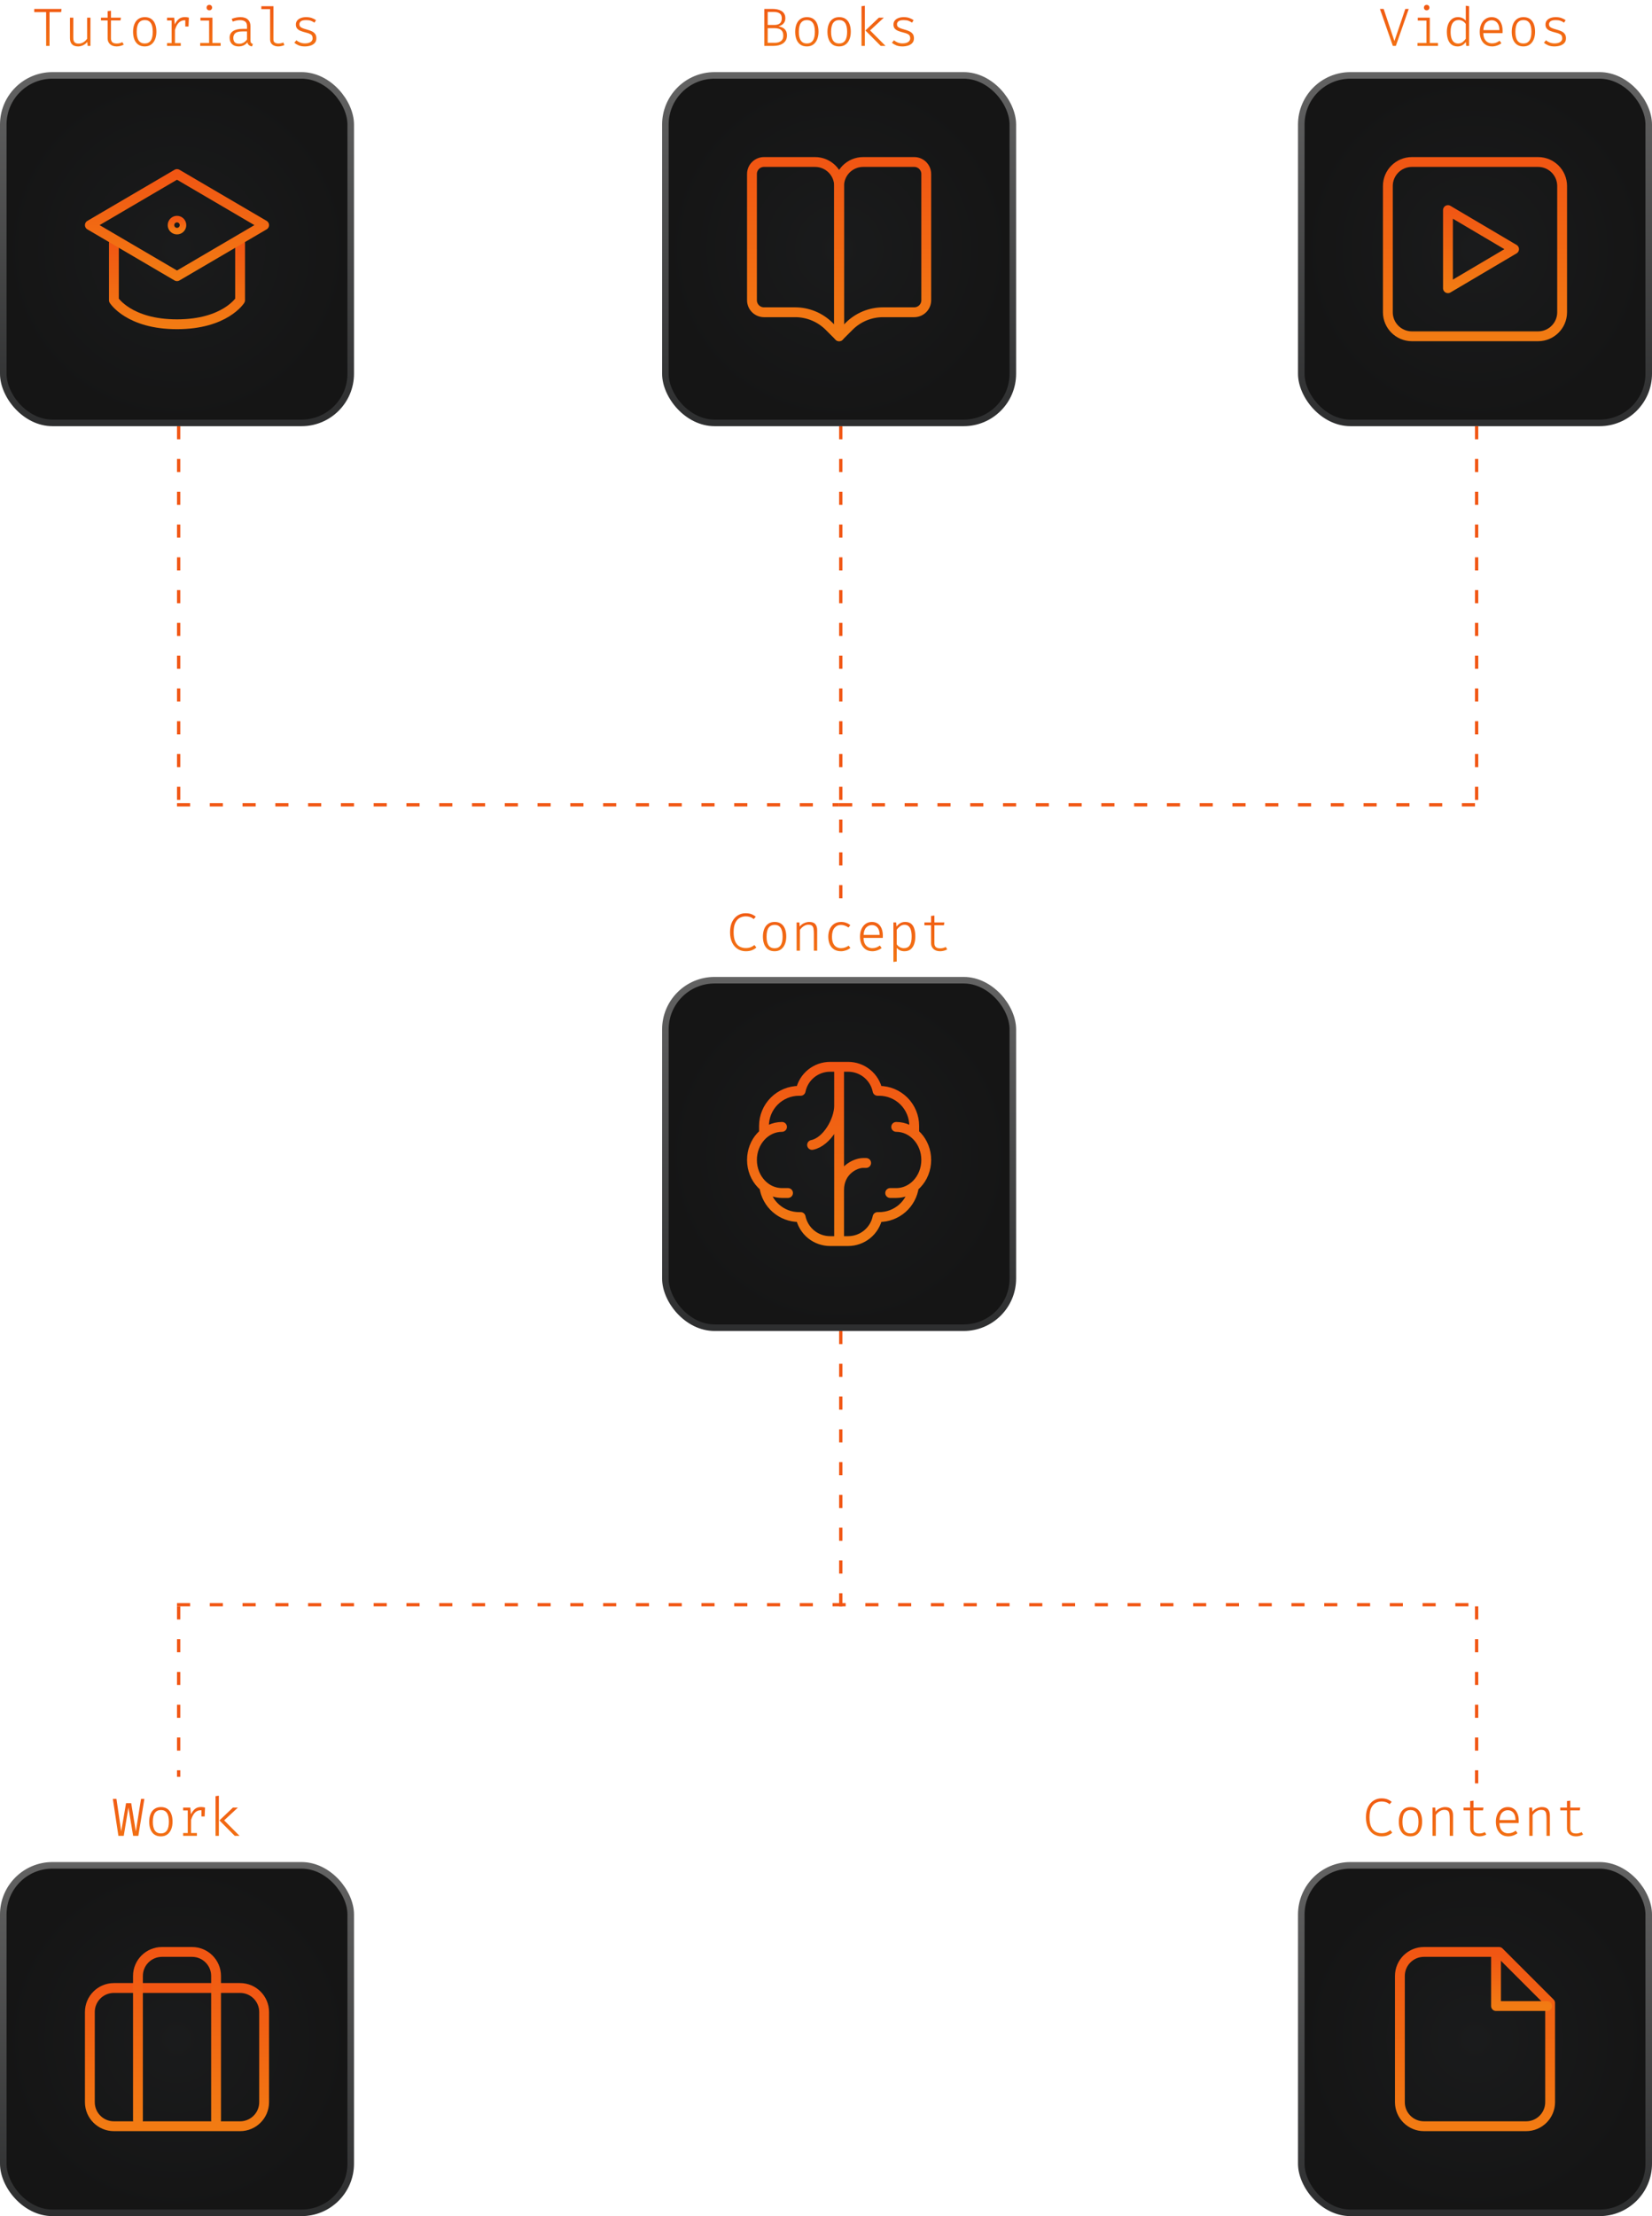 <svg width="252" height="338" viewBox="0 0 252 338" fill="none" xmlns="http://www.w3.org/2000/svg">
<rect x="198.5" y="11.5" width="53" height="53" rx="7.5" fill="url(#paint0_radial_3116_352)" stroke="url(#paint1_linear_3116_352)"/>
<path d="M212.708 6.262L214.37 1.363H214.891L212.926 7H212.466L210.497 1.363H211.067L212.708 6.262ZM218.102 2.692V6.557H219.353V7H216.231V6.557H217.593V3.135H216.272V2.692H218.102ZM217.622 0.744C217.753 0.744 217.857 0.783 217.934 0.863C218.01 0.942 218.049 1.038 218.049 1.15C218.049 1.27 218.01 1.371 217.934 1.453C217.857 1.533 217.753 1.572 217.622 1.572C217.499 1.572 217.399 1.533 217.322 1.453C217.246 1.371 217.208 1.27 217.208 1.15C217.208 1.038 217.246 0.942 217.322 0.863C217.399 0.783 217.499 0.744 217.622 0.744ZM223.594 0.879L224.103 0.949V7H223.66L223.594 6.405C223.422 6.651 223.229 6.826 223.016 6.93C222.805 7.031 222.588 7.082 222.363 7.082C221.983 7.082 221.67 6.989 221.424 6.803C221.18 6.614 221 6.353 220.882 6.019C220.765 5.683 220.706 5.296 220.706 4.858C220.706 4.429 220.771 4.046 220.903 3.71C221.037 3.371 221.228 3.104 221.477 2.91C221.729 2.713 222.032 2.614 222.388 2.614C222.65 2.614 222.88 2.661 223.077 2.754C223.274 2.844 223.446 2.978 223.594 3.156V0.879ZM222.515 3.053C222.116 3.053 221.809 3.205 221.596 3.509C221.385 3.81 221.28 4.258 221.28 4.854C221.28 5.232 221.323 5.555 221.407 5.823C221.495 6.088 221.623 6.29 221.793 6.43C221.963 6.569 222.175 6.639 222.429 6.639C222.702 6.639 222.934 6.562 223.122 6.409C223.314 6.256 223.471 6.088 223.594 5.905V3.665C223.468 3.47 223.311 3.32 223.122 3.213C222.936 3.107 222.734 3.053 222.515 3.053ZM226.268 5.051C226.276 5.412 226.34 5.709 226.461 5.942C226.584 6.171 226.745 6.341 226.945 6.45C227.144 6.56 227.362 6.614 227.597 6.614C227.824 6.614 228.025 6.582 228.2 6.516C228.378 6.45 228.564 6.35 228.758 6.216L229.025 6.598C228.825 6.751 228.599 6.87 228.348 6.955C228.099 7.04 227.855 7.082 227.617 7.082C227.221 7.082 226.88 6.989 226.596 6.803C226.314 6.617 226.098 6.357 225.948 6.024C225.797 5.687 225.722 5.296 225.722 4.85C225.722 4.413 225.799 4.026 225.952 3.689C226.105 3.353 226.317 3.09 226.588 2.902C226.861 2.71 227.178 2.614 227.539 2.614C227.89 2.614 228.189 2.699 228.438 2.869C228.687 3.038 228.877 3.279 229.008 3.591C229.142 3.9 229.209 4.269 229.209 4.698C229.209 4.772 229.208 4.839 229.205 4.899C229.202 4.957 229.2 5.008 229.197 5.051H226.268ZM227.552 3.09C227.204 3.09 226.912 3.213 226.674 3.459C226.439 3.706 226.306 4.083 226.276 4.592H228.725C228.714 4.086 228.601 3.71 228.385 3.464C228.169 3.215 227.891 3.09 227.552 3.09ZM232.396 2.614C232.79 2.614 233.118 2.706 233.38 2.889C233.643 3.072 233.838 3.331 233.967 3.665C234.098 3.998 234.164 4.392 234.164 4.846C234.164 5.273 234.097 5.654 233.963 5.991C233.829 6.327 233.629 6.594 233.364 6.791C233.101 6.985 232.775 7.082 232.383 7.082C231.99 7.082 231.66 6.989 231.395 6.803C231.132 6.614 230.934 6.353 230.8 6.019C230.669 5.683 230.603 5.295 230.603 4.854C230.603 4.414 230.67 4.026 230.804 3.689C230.938 3.353 231.138 3.09 231.403 2.902C231.671 2.71 232.002 2.614 232.396 2.614ZM232.396 3.062C231.991 3.062 231.683 3.208 231.473 3.501C231.265 3.793 231.161 4.244 231.161 4.854C231.161 5.451 231.263 5.896 231.469 6.192C231.674 6.484 231.979 6.631 232.383 6.631C232.788 6.631 233.093 6.484 233.298 6.192C233.503 5.896 233.606 5.448 233.606 4.846C233.606 4.242 233.503 3.793 233.298 3.501C233.096 3.208 232.795 3.062 232.396 3.062ZM237.129 6.618C237.495 6.618 237.783 6.549 237.99 6.409C238.201 6.267 238.306 6.081 238.306 5.851C238.306 5.709 238.283 5.586 238.237 5.482C238.193 5.375 238.096 5.281 237.945 5.199C237.798 5.114 237.569 5.035 237.26 4.961C236.951 4.884 236.683 4.8 236.456 4.707C236.232 4.614 236.058 4.492 235.935 4.342C235.812 4.191 235.75 3.991 235.75 3.743C235.75 3.505 235.817 3.302 235.951 3.135C236.088 2.966 236.274 2.837 236.509 2.75C236.747 2.659 237.015 2.614 237.313 2.614C237.65 2.614 237.943 2.659 238.191 2.75C238.443 2.84 238.654 2.949 238.823 3.078L238.585 3.455C238.427 3.343 238.25 3.25 238.056 3.176C237.862 3.103 237.616 3.066 237.318 3.066C236.937 3.066 236.671 3.126 236.518 3.246C236.364 3.366 236.288 3.518 236.288 3.702C236.288 3.844 236.325 3.961 236.399 4.054C236.475 4.145 236.6 4.225 236.772 4.296C236.944 4.365 237.177 4.439 237.469 4.518C237.751 4.592 237.997 4.681 238.208 4.785C238.418 4.889 238.583 5.024 238.7 5.191C238.818 5.358 238.877 5.574 238.877 5.839C238.877 6.143 238.79 6.386 238.618 6.569C238.449 6.75 238.23 6.881 237.962 6.963C237.694 7.042 237.415 7.082 237.125 7.082C236.745 7.082 236.423 7.026 236.161 6.914C235.901 6.802 235.685 6.67 235.512 6.52L235.828 6.147C235.998 6.289 236.193 6.404 236.415 6.491C236.637 6.576 236.875 6.618 237.129 6.618Z" fill="url(#paint2_linear_3116_352)"/>
<line x1="27.25" y1="65" x2="27.25" y2="123" stroke="url(#paint3_linear_3116_352)" stroke-width="0.5" stroke-dasharray="2 3"/>
<line x1="27" y1="122.75" x2="128" y2="122.75" stroke="url(#paint4_linear_3116_352)" stroke-width="0.5" stroke-dasharray="2 3"/>
<line x1="128.25" y1="65" x2="128.25" y2="137" stroke="url(#paint5_linear_3116_352)" stroke-width="0.5" stroke-dasharray="2 3"/>
<line x1="128.25" y1="203" x2="128.25" y2="245" stroke="url(#paint6_linear_3116_352)" stroke-width="0.5" stroke-dasharray="2 3"/>
<line x1="27" y1="244.75" x2="225" y2="244.75" stroke="url(#paint7_linear_3116_352)" stroke-width="0.5" stroke-dasharray="2 3"/>
<line x1="225.25" y1="65" x2="225.25" y2="123" stroke="url(#paint8_linear_3116_352)" stroke-width="0.5" stroke-dasharray="2 3"/>
<line x1="225.25" y1="245" x2="225.25" y2="272" stroke="url(#paint9_linear_3116_352)" stroke-width="0.5" stroke-dasharray="2 3"/>
<line x1="27.25" y1="245" x2="27.25" y2="271" stroke="url(#paint10_linear_3116_352)" stroke-width="0.5" stroke-dasharray="2 3"/>
<line x1="128" y1="122.75" x2="225" y2="122.75" stroke="url(#paint11_linear_3116_352)" stroke-width="0.5" stroke-dasharray="2 3"/>
<rect x="101.5" y="11.5" width="53" height="53" rx="7.5" fill="url(#paint12_radial_3116_352)" stroke="url(#paint13_linear_3116_352)"/>
<path d="M119.482 5.453C119.482 5.142 119.422 4.904 119.301 4.739C119.181 4.573 119.022 4.458 118.826 4.395C118.631 4.332 118.421 4.301 118.194 4.301H117.107V6.528H118.169C118.309 6.528 118.455 6.515 118.608 6.487C118.761 6.457 118.904 6.404 119.035 6.327C119.169 6.251 119.277 6.143 119.359 6.003C119.441 5.861 119.482 5.678 119.482 5.453ZM119.256 2.787C119.256 2.437 119.148 2.189 118.932 2.044C118.716 1.896 118.43 1.823 118.075 1.823H117.107V3.804H118.153C118.5 3.804 118.771 3.723 118.965 3.562C119.159 3.401 119.256 3.142 119.256 2.787ZM120.044 5.404C120.044 5.705 119.984 5.958 119.864 6.163C119.743 6.368 119.583 6.532 119.384 6.655C119.187 6.778 118.966 6.867 118.723 6.922C118.482 6.974 118.239 7 117.993 7H116.586V1.363H117.853C118.088 1.363 118.321 1.385 118.551 1.429C118.78 1.472 118.988 1.548 119.174 1.654C119.363 1.761 119.513 1.906 119.626 2.089C119.74 2.272 119.798 2.502 119.798 2.778C119.798 3.025 119.747 3.232 119.646 3.402C119.545 3.572 119.414 3.707 119.252 3.808C119.094 3.907 118.925 3.975 118.748 4.013C118.958 4.049 119.162 4.115 119.359 4.21C119.559 4.303 119.723 4.445 119.851 4.637C119.98 4.826 120.044 5.081 120.044 5.404ZM123.091 2.614C123.485 2.614 123.813 2.706 124.076 2.889C124.338 3.072 124.534 3.331 124.662 3.665C124.794 3.998 124.859 4.392 124.859 4.846C124.859 5.273 124.792 5.654 124.658 5.991C124.524 6.327 124.325 6.594 124.059 6.791C123.797 6.985 123.47 7.082 123.079 7.082C122.685 7.082 122.355 6.989 122.09 6.803C121.827 6.614 121.629 6.353 121.495 6.019C121.364 5.683 121.298 5.295 121.298 4.854C121.298 4.414 121.365 4.026 121.499 3.689C121.633 3.353 121.833 3.09 122.098 2.902C122.366 2.71 122.697 2.614 123.091 2.614ZM123.091 3.062C122.686 3.062 122.379 3.208 122.168 3.501C121.96 3.793 121.856 4.244 121.856 4.854C121.856 5.451 121.959 5.896 122.164 6.192C122.369 6.484 122.674 6.631 123.079 6.631C123.484 6.631 123.788 6.484 123.994 6.192C124.199 5.896 124.301 5.448 124.301 4.846C124.301 4.242 124.199 3.793 123.994 3.501C123.791 3.208 123.49 3.062 123.091 3.062ZM128.013 2.614C128.407 2.614 128.735 2.706 128.998 2.889C129.26 3.072 129.456 3.331 129.584 3.665C129.715 3.998 129.781 4.392 129.781 4.846C129.781 5.273 129.714 5.654 129.58 5.991C129.446 6.327 129.246 6.594 128.981 6.791C128.719 6.985 128.392 7.082 128.001 7.082C127.607 7.082 127.277 6.989 127.012 6.803C126.749 6.614 126.551 6.353 126.417 6.019C126.286 5.683 126.22 5.295 126.22 4.854C126.22 4.414 126.287 4.026 126.421 3.689C126.555 3.353 126.755 3.09 127.02 2.902C127.288 2.71 127.619 2.614 128.013 2.614ZM128.013 3.062C127.608 3.062 127.3 3.208 127.09 3.501C126.882 3.793 126.778 4.244 126.778 4.854C126.778 5.451 126.881 5.896 127.086 6.192C127.291 6.484 127.596 6.631 128.001 6.631C128.405 6.631 128.71 6.484 128.915 6.192C129.121 5.896 129.223 5.448 129.223 4.846C129.223 4.242 129.121 3.793 128.915 3.501C128.713 3.208 128.412 3.062 128.013 3.062ZM134.826 2.692L132.73 4.641L135.08 7H134.346L132.012 4.649L134.067 2.692H134.826ZM131.926 0.879V7H131.417V0.949L131.926 0.879ZM137.668 6.618C138.034 6.618 138.322 6.549 138.529 6.409C138.74 6.267 138.845 6.081 138.845 5.851C138.845 5.709 138.822 5.586 138.776 5.482C138.732 5.375 138.635 5.281 138.484 5.199C138.337 5.114 138.108 5.035 137.799 4.961C137.49 4.884 137.222 4.8 136.995 4.707C136.771 4.614 136.597 4.492 136.474 4.342C136.351 4.191 136.289 3.991 136.289 3.743C136.289 3.505 136.356 3.302 136.491 3.135C136.627 2.966 136.813 2.837 137.048 2.75C137.286 2.659 137.554 2.614 137.853 2.614C138.189 2.614 138.482 2.659 138.731 2.75C138.982 2.84 139.193 2.949 139.362 3.078L139.124 3.455C138.966 3.343 138.789 3.25 138.595 3.176C138.401 3.103 138.155 3.066 137.857 3.066C137.476 3.066 137.21 3.126 137.057 3.246C136.903 3.366 136.827 3.518 136.827 3.702C136.827 3.844 136.864 3.961 136.938 4.054C137.014 4.145 137.139 4.225 137.311 4.296C137.483 4.365 137.716 4.439 138.008 4.518C138.29 4.592 138.536 4.681 138.747 4.785C138.958 4.889 139.122 5.024 139.239 5.191C139.357 5.358 139.416 5.574 139.416 5.839C139.416 6.143 139.329 6.386 139.157 6.569C138.988 6.75 138.769 6.881 138.501 6.963C138.233 7.042 137.954 7.082 137.664 7.082C137.284 7.082 136.962 7.026 136.7 6.914C136.44 6.802 136.224 6.67 136.052 6.52L136.367 6.147C136.537 6.289 136.733 6.404 136.954 6.491C137.176 6.576 137.414 6.618 137.668 6.618Z" fill="url(#paint14_linear_3116_352)"/>
<rect x="101.5" y="149.5" width="53" height="53" rx="7.5" fill="url(#paint15_radial_3116_352)" stroke="url(#paint16_linear_3116_352)"/>
<path d="M113.711 139.285C114.069 139.285 114.367 139.33 114.605 139.421C114.843 139.508 115.072 139.639 115.29 139.814L114.97 140.179C114.787 140.024 114.594 139.916 114.392 139.855C114.192 139.792 113.984 139.761 113.768 139.761C113.44 139.761 113.134 139.836 112.849 139.987C112.568 140.137 112.341 140.389 112.168 140.742C111.996 141.092 111.91 141.572 111.91 142.182C111.91 142.775 111.992 143.248 112.156 143.601C112.32 143.954 112.54 144.208 112.817 144.364C113.095 144.52 113.405 144.598 113.744 144.598C114.069 144.598 114.336 144.551 114.544 144.458C114.754 144.365 114.933 144.257 115.081 144.134L115.377 144.512C115.218 144.665 115.005 144.799 114.737 144.914C114.471 145.026 114.143 145.082 113.752 145.082C113.312 145.082 112.91 144.971 112.546 144.75C112.185 144.525 111.898 144.199 111.684 143.769C111.471 143.337 111.364 142.808 111.364 142.182C111.364 141.547 111.472 141.015 111.688 140.586C111.907 140.156 112.194 139.832 112.55 139.613C112.908 139.395 113.295 139.285 113.711 139.285ZM118.169 140.614C118.563 140.614 118.891 140.706 119.154 140.889C119.416 141.072 119.612 141.331 119.74 141.665C119.872 141.998 119.937 142.392 119.937 142.846C119.937 143.273 119.87 143.654 119.736 143.991C119.602 144.327 119.403 144.594 119.137 144.791C118.875 144.985 118.548 145.082 118.157 145.082C117.763 145.082 117.433 144.989 117.168 144.803C116.906 144.614 116.707 144.353 116.573 144.019C116.442 143.683 116.376 143.295 116.376 142.854C116.376 142.414 116.443 142.026 116.577 141.689C116.711 141.353 116.911 141.09 117.176 140.902C117.444 140.71 117.775 140.614 118.169 140.614ZM118.169 141.062C117.764 141.062 117.457 141.208 117.246 141.501C117.038 141.793 116.934 142.244 116.934 142.854C116.934 143.451 117.037 143.896 117.242 144.192C117.447 144.484 117.752 144.631 118.157 144.631C118.562 144.631 118.867 144.484 119.072 144.192C119.277 143.896 119.379 143.448 119.379 142.846C119.379 142.242 119.277 141.793 119.072 141.501C118.869 141.208 118.568 141.062 118.169 141.062ZM121.516 145V140.692H121.942L121.983 141.32C122.153 141.096 122.376 140.922 122.652 140.799C122.931 140.676 123.191 140.614 123.432 140.614C123.872 140.614 124.185 140.726 124.371 140.951C124.56 141.175 124.654 141.485 124.654 141.882V145H124.145V142.428C124.145 142.099 124.128 141.833 124.092 141.628C124.057 141.423 123.98 141.274 123.862 141.181C123.745 141.085 123.56 141.037 123.308 141.037C123.117 141.037 122.937 141.079 122.767 141.164C122.6 141.246 122.452 141.349 122.324 141.472C122.198 141.592 122.098 141.71 122.024 141.825V145H121.516ZM128.284 144.614C128.513 144.614 128.725 144.579 128.92 144.508C129.116 144.437 129.294 144.345 129.453 144.233L129.72 144.577C129.531 144.736 129.305 144.861 129.043 144.951C128.78 145.038 128.534 145.082 128.304 145.082C127.886 145.082 127.53 144.992 127.238 144.811C126.948 144.628 126.726 144.37 126.573 144.036C126.422 143.702 126.347 143.311 126.347 142.863C126.347 142.436 126.422 142.053 126.573 141.714C126.726 141.375 126.948 141.107 127.238 140.91C127.53 140.713 127.887 140.614 128.308 140.614C128.568 140.614 128.816 140.655 129.051 140.737C129.289 140.819 129.508 140.941 129.707 141.103L129.436 141.468C129.242 141.334 129.049 141.234 128.858 141.168C128.669 141.1 128.478 141.066 128.284 141.066C127.887 141.066 127.559 141.216 127.299 141.517C127.042 141.818 126.913 142.266 126.913 142.863C126.913 143.265 126.972 143.596 127.09 143.855C127.207 144.112 127.369 144.304 127.574 144.43C127.782 144.553 128.018 144.614 128.284 144.614ZM131.729 143.051C131.737 143.412 131.801 143.709 131.921 143.942C132.045 144.171 132.206 144.341 132.406 144.45C132.605 144.56 132.823 144.614 133.058 144.614C133.285 144.614 133.486 144.582 133.661 144.516C133.839 144.45 134.025 144.35 134.219 144.216L134.486 144.598C134.286 144.751 134.06 144.87 133.809 144.955C133.56 145.04 133.316 145.082 133.078 145.082C132.682 145.082 132.341 144.989 132.057 144.803C131.775 144.617 131.559 144.357 131.409 144.024C131.258 143.687 131.183 143.296 131.183 142.85C131.183 142.413 131.26 142.026 131.413 141.689C131.566 141.353 131.778 141.09 132.049 140.902C132.322 140.71 132.639 140.614 133 140.614C133.351 140.614 133.65 140.699 133.899 140.869C134.148 141.038 134.338 141.279 134.469 141.591C134.603 141.9 134.67 142.269 134.67 142.698C134.67 142.772 134.669 142.839 134.666 142.899C134.663 142.957 134.661 143.008 134.658 143.051H131.729ZM133.013 141.09C132.665 141.09 132.373 141.213 132.135 141.459C131.9 141.706 131.767 142.083 131.737 142.592H134.186C134.175 142.086 134.062 141.71 133.846 141.464C133.629 141.215 133.352 141.09 133.013 141.09ZM138.07 140.614C138.456 140.614 138.762 140.707 138.989 140.893C139.216 141.079 139.379 141.341 139.477 141.677C139.576 142.011 139.625 142.4 139.625 142.846C139.625 143.278 139.565 143.663 139.444 143.999C139.327 144.335 139.145 144.601 138.899 144.795C138.655 144.986 138.343 145.082 137.963 145.082C137.474 145.082 137.083 144.911 136.79 144.569V146.645L136.281 146.715V140.692H136.7L136.757 141.328C136.91 141.109 137.098 140.936 137.319 140.807C137.543 140.679 137.794 140.614 138.07 140.614ZM137.98 141.049C137.714 141.049 137.481 141.13 137.278 141.291C137.076 141.45 136.913 141.619 136.79 141.8V144.032C136.91 144.21 137.066 144.352 137.258 144.458C137.449 144.565 137.657 144.618 137.881 144.618C138.281 144.618 138.577 144.472 138.772 144.179C138.968 143.887 139.067 143.44 139.067 142.838C139.067 142.455 139.029 142.131 138.952 141.866C138.875 141.6 138.756 141.398 138.595 141.258C138.436 141.119 138.231 141.049 137.98 141.049ZM144.489 144.795C144.347 144.888 144.175 144.959 143.972 145.008C143.77 145.057 143.583 145.082 143.41 145.082C142.978 145.082 142.639 144.967 142.393 144.737C142.149 144.508 142.028 144.219 142.028 143.872V141.119H141.01V140.692H142.028V139.699L142.536 139.638V140.692H144.054L143.985 141.119H142.536V143.859C142.536 144.108 142.603 144.301 142.738 144.438C142.874 144.572 143.103 144.639 143.423 144.639C143.587 144.639 143.739 144.62 143.878 144.582C144.018 144.543 144.147 144.493 144.268 144.43L144.489 144.795Z" fill="url(#paint17_linear_3116_352)"/>
<rect x="0.5" y="284.5" width="53" height="53" rx="7.5" fill="url(#paint18_radial_3116_352)" stroke="url(#paint19_linear_3116_352)"/>
<path d="M22.022 274.363L21.103 280H20.307L19.589 275.68L18.879 280H18.059L17.214 274.363H17.763L18.49 279.327L19.228 275.019H20.016L20.721 279.327L21.513 274.363H22.022ZM24.552 275.614C24.946 275.614 25.274 275.706 25.537 275.889C25.799 276.072 25.995 276.331 26.123 276.665C26.255 276.998 26.32 277.392 26.32 277.846C26.32 278.273 26.253 278.654 26.119 278.991C25.985 279.327 25.785 279.594 25.52 279.791C25.258 279.985 24.931 280.082 24.54 280.082C24.146 280.082 23.816 279.989 23.551 279.803C23.288 279.614 23.09 279.353 22.956 279.019C22.825 278.683 22.759 278.295 22.759 277.854C22.759 277.414 22.826 277.026 22.96 276.689C23.094 276.353 23.294 276.09 23.559 275.902C23.827 275.71 24.158 275.614 24.552 275.614ZM24.552 276.062C24.147 276.062 23.84 276.208 23.629 276.501C23.421 276.793 23.317 277.244 23.317 277.854C23.317 278.451 23.42 278.896 23.625 279.192C23.83 279.484 24.135 279.631 24.54 279.631C24.944 279.631 25.249 279.484 25.454 279.192C25.66 278.896 25.762 278.448 25.762 277.846C25.762 277.242 25.66 276.793 25.454 276.501C25.252 276.208 24.951 276.062 24.552 276.062ZM27.939 280V279.573H28.641V276.123H27.939V275.692H29.031L29.125 276.726C29.295 276.376 29.497 276.103 29.732 275.906C29.97 275.706 30.29 275.606 30.692 275.606C30.804 275.606 30.904 275.614 30.992 275.631C31.082 275.647 31.176 275.668 31.275 275.692L31.131 276.172C31.036 276.145 30.951 276.126 30.877 276.115C30.806 276.101 30.724 276.094 30.631 276.094C30.283 276.094 29.988 276.213 29.745 276.451C29.501 276.686 29.303 277.06 29.15 277.571V279.573H30.036V280H27.939ZM30.725 277.046V276.205L30.758 275.692H31.275L31.217 277.046H30.725ZM36.287 275.692L34.191 277.641L36.541 280H35.807L33.473 277.649L35.528 275.692H36.287ZM33.386 273.879V280H32.878V273.949L33.386 273.879Z" fill="url(#paint20_linear_3116_352)"/>
<rect x="198.5" y="284.5" width="53" height="53" rx="7.5" fill="url(#paint21_radial_3116_352)" stroke="url(#paint22_linear_3116_352)"/>
<path d="M210.711 274.285C211.069 274.285 211.367 274.33 211.605 274.421C211.843 274.508 212.072 274.639 212.29 274.814L211.97 275.179C211.787 275.024 211.594 274.916 211.392 274.855C211.192 274.792 210.984 274.761 210.768 274.761C210.44 274.761 210.134 274.836 209.849 274.987C209.568 275.137 209.341 275.389 209.168 275.742C208.996 276.092 208.91 276.572 208.91 277.182C208.91 277.775 208.992 278.248 209.156 278.601C209.32 278.954 209.54 279.208 209.817 279.364C210.095 279.52 210.405 279.598 210.744 279.598C211.069 279.598 211.336 279.551 211.544 279.458C211.754 279.365 211.933 279.257 212.081 279.134L212.377 279.512C212.218 279.665 212.005 279.799 211.737 279.914C211.471 280.026 211.143 280.082 210.752 280.082C210.312 280.082 209.91 279.971 209.546 279.75C209.185 279.525 208.898 279.199 208.684 278.769C208.471 278.337 208.364 277.808 208.364 277.182C208.364 276.547 208.472 276.015 208.688 275.586C208.907 275.156 209.194 274.832 209.55 274.613C209.908 274.395 210.295 274.285 210.711 274.285ZM215.169 275.614C215.563 275.614 215.891 275.706 216.154 275.889C216.416 276.072 216.612 276.331 216.74 276.665C216.872 276.998 216.937 277.392 216.937 277.846C216.937 278.273 216.87 278.654 216.736 278.991C216.602 279.327 216.403 279.594 216.137 279.791C215.875 279.985 215.548 280.082 215.157 280.082C214.763 280.082 214.433 279.989 214.168 279.803C213.906 279.614 213.707 279.353 213.573 279.019C213.442 278.683 213.376 278.295 213.376 277.854C213.376 277.414 213.443 277.026 213.577 276.689C213.711 276.353 213.911 276.09 214.176 275.902C214.444 275.71 214.775 275.614 215.169 275.614ZM215.169 276.062C214.764 276.062 214.457 276.208 214.246 276.501C214.038 276.793 213.934 277.244 213.934 277.854C213.934 278.451 214.037 278.896 214.242 279.192C214.447 279.484 214.752 279.631 215.157 279.631C215.562 279.631 215.867 279.484 216.072 279.192C216.277 278.896 216.379 278.448 216.379 277.846C216.379 277.242 216.277 276.793 216.072 276.501C215.869 276.208 215.568 276.062 215.169 276.062ZM218.516 280V275.692H218.942L218.983 276.32C219.153 276.096 219.376 275.922 219.652 275.799C219.931 275.676 220.191 275.614 220.432 275.614C220.872 275.614 221.185 275.726 221.371 275.951C221.56 276.175 221.654 276.485 221.654 276.882V280H221.145V277.428C221.145 277.099 221.128 276.833 221.092 276.628C221.057 276.423 220.98 276.274 220.862 276.181C220.745 276.085 220.56 276.037 220.308 276.037C220.117 276.037 219.937 276.079 219.767 276.164C219.6 276.246 219.452 276.349 219.324 276.472C219.198 276.592 219.098 276.71 219.024 276.825V280H218.516ZM226.724 279.795C226.581 279.888 226.409 279.959 226.207 280.008C226.004 280.057 225.817 280.082 225.645 280.082C225.213 280.082 224.873 279.967 224.627 279.737C224.384 279.508 224.262 279.219 224.262 278.872V276.119H223.245V275.692H224.262V274.699L224.771 274.638V275.692H226.289L226.219 276.119H224.771V278.859C224.771 279.108 224.838 279.301 224.972 279.438C225.109 279.572 225.337 279.639 225.657 279.639C225.821 279.639 225.973 279.62 226.112 279.582C226.252 279.543 226.382 279.493 226.502 279.43L226.724 279.795ZM228.729 278.051C228.737 278.412 228.801 278.709 228.921 278.942C229.045 279.171 229.206 279.341 229.406 279.45C229.605 279.56 229.823 279.614 230.058 279.614C230.285 279.614 230.486 279.582 230.661 279.516C230.839 279.45 231.025 279.35 231.219 279.216L231.486 279.598C231.286 279.751 231.06 279.87 230.809 279.955C230.56 280.04 230.316 280.082 230.078 280.082C229.682 280.082 229.341 279.989 229.057 279.803C228.775 279.617 228.559 279.357 228.409 279.024C228.258 278.687 228.183 278.296 228.183 277.85C228.183 277.413 228.26 277.026 228.413 276.689C228.566 276.353 228.778 276.09 229.049 275.902C229.322 275.71 229.639 275.614 230 275.614C230.351 275.614 230.65 275.699 230.899 275.869C231.148 276.038 231.338 276.279 231.469 276.591C231.603 276.9 231.67 277.269 231.67 277.698C231.67 277.772 231.669 277.839 231.666 277.899C231.663 277.957 231.661 278.008 231.658 278.051H228.729ZM230.013 276.09C229.665 276.09 229.373 276.213 229.135 276.459C228.9 276.706 228.767 277.083 228.737 277.592H231.186C231.175 277.086 231.062 276.71 230.846 276.464C230.629 276.215 230.352 276.09 230.013 276.09ZM233.281 280V275.692H233.708L233.749 276.32C233.919 276.096 234.141 275.922 234.418 275.799C234.697 275.676 234.956 275.614 235.197 275.614C235.638 275.614 235.951 275.726 236.137 275.951C236.325 276.175 236.42 276.485 236.42 276.882V280H235.911V277.428C235.911 277.099 235.893 276.833 235.858 276.628C235.822 276.423 235.746 276.274 235.628 276.181C235.51 276.085 235.326 276.037 235.074 276.037C234.883 276.037 234.702 276.079 234.533 276.164C234.366 276.246 234.218 276.349 234.089 276.472C233.964 276.592 233.864 276.71 233.79 276.825V280H233.281ZM241.489 279.795C241.347 279.888 241.175 279.959 240.972 280.008C240.77 280.057 240.583 280.082 240.41 280.082C239.978 280.082 239.639 279.967 239.393 279.737C239.149 279.508 239.028 279.219 239.028 278.872V276.119H238.01V275.692H239.028V274.699L239.536 274.638V275.692H241.054L240.985 276.119H239.536V278.859C239.536 279.108 239.603 279.301 239.738 279.438C239.874 279.572 240.103 279.639 240.423 279.639C240.587 279.639 240.739 279.62 240.878 279.582C241.018 279.543 241.147 279.493 241.268 279.43L241.489 279.795Z" fill="url(#paint23_linear_3116_352)"/>
<rect x="0.5" y="11.5" width="53" height="53" rx="7.5" fill="url(#paint24_radial_3116_352)" stroke="url(#paint25_linear_3116_352)"/>
<path d="M7.559 1.847V7H7.038V1.847H5.221V1.363H9.385L9.327 1.847H7.559ZM11.181 2.692V5.773C11.181 6.08 11.245 6.304 11.373 6.446C11.505 6.586 11.711 6.655 11.993 6.655C12.261 6.655 12.513 6.58 12.748 6.43C12.983 6.277 13.164 6.102 13.289 5.905V2.692H13.798V7H13.371L13.314 6.397C13.139 6.616 12.926 6.785 12.674 6.906C12.422 7.023 12.171 7.082 11.919 7.082C11.503 7.082 11.192 6.974 10.984 6.758C10.776 6.539 10.672 6.231 10.672 5.835V2.692H11.181ZM18.88 6.795C18.738 6.888 18.565 6.959 18.363 7.008C18.161 7.057 17.973 7.082 17.801 7.082C17.369 7.082 17.03 6.967 16.784 6.737C16.54 6.508 16.418 6.219 16.418 5.872V3.119H15.401V2.692H16.418V1.699L16.927 1.638V2.692H18.445L18.375 3.119H16.927V5.859C16.927 6.108 16.994 6.301 17.128 6.438C17.265 6.572 17.493 6.639 17.813 6.639C17.977 6.639 18.129 6.62 18.269 6.582C18.408 6.543 18.538 6.493 18.658 6.43L18.88 6.795ZM22.091 2.614C22.485 2.614 22.813 2.706 23.076 2.889C23.338 3.072 23.534 3.331 23.662 3.665C23.794 3.998 23.859 4.392 23.859 4.846C23.859 5.273 23.792 5.654 23.658 5.991C23.524 6.327 23.325 6.594 23.059 6.791C22.797 6.985 22.47 7.082 22.079 7.082C21.685 7.082 21.355 6.989 21.09 6.803C20.827 6.614 20.629 6.353 20.495 6.019C20.364 5.683 20.298 5.295 20.298 4.854C20.298 4.414 20.365 4.026 20.499 3.689C20.633 3.353 20.833 3.09 21.098 2.902C21.366 2.71 21.697 2.614 22.091 2.614ZM22.091 3.062C21.686 3.062 21.379 3.208 21.168 3.501C20.96 3.793 20.856 4.244 20.856 4.854C20.856 5.451 20.959 5.896 21.164 6.192C21.369 6.484 21.674 6.631 22.079 6.631C22.483 6.631 22.788 6.484 22.994 6.192C23.199 5.896 23.301 5.448 23.301 4.846C23.301 4.242 23.199 3.793 22.994 3.501C22.791 3.208 22.49 3.062 22.091 3.062ZM25.479 7V6.573H26.18V3.123H25.479V2.692H26.57L26.664 3.726C26.834 3.376 27.036 3.103 27.271 2.906C27.509 2.706 27.829 2.606 28.231 2.606C28.343 2.606 28.443 2.614 28.531 2.631C28.621 2.647 28.715 2.668 28.814 2.692L28.67 3.172C28.575 3.145 28.49 3.126 28.416 3.115C28.345 3.101 28.263 3.094 28.17 3.094C27.823 3.094 27.527 3.213 27.284 3.451C27.04 3.687 26.842 4.06 26.689 4.571V6.573H27.575V7H25.479ZM28.264 4.046V3.205L28.297 2.692H28.814L28.756 4.046H28.264ZM32.407 2.692V6.557H33.658V7H30.536V6.557H31.898V3.135H30.577V2.692H32.407ZM31.927 0.744C32.058 0.744 32.162 0.783 32.238 0.863C32.315 0.942 32.353 1.038 32.353 1.15C32.353 1.27 32.315 1.371 32.238 1.453C32.162 1.533 32.058 1.572 31.927 1.572C31.803 1.572 31.704 1.533 31.627 1.453C31.55 1.371 31.512 1.27 31.512 1.15C31.512 1.038 31.55 0.942 31.627 0.863C31.704 0.783 31.803 0.744 31.927 0.744ZM38.206 6.151C38.206 6.326 38.236 6.454 38.297 6.536C38.357 6.616 38.45 6.675 38.576 6.713L38.436 7.086C38.272 7.062 38.126 7.001 37.997 6.906C37.869 6.81 37.778 6.664 37.726 6.467C37.576 6.666 37.387 6.819 37.16 6.926C36.936 7.03 36.682 7.082 36.397 7.082C35.971 7.082 35.636 6.962 35.392 6.721C35.149 6.48 35.027 6.159 35.027 5.757C35.027 5.319 35.197 4.984 35.536 4.752C35.877 4.519 36.374 4.403 37.025 4.403H37.677V3.985C37.677 3.648 37.58 3.413 37.386 3.279C37.194 3.142 36.932 3.074 36.598 3.074C36.453 3.074 36.289 3.09 36.106 3.123C35.923 3.156 35.719 3.212 35.495 3.291L35.347 2.873C35.607 2.777 35.842 2.71 36.053 2.672C36.266 2.634 36.472 2.614 36.672 2.614C37.178 2.614 37.56 2.739 37.817 2.988C38.077 3.234 38.206 3.561 38.206 3.968V6.151ZM36.496 6.676C36.731 6.676 36.951 6.618 37.156 6.504C37.361 6.389 37.535 6.229 37.677 6.024V4.793H36.963C36.452 4.793 36.095 4.883 35.893 5.064C35.69 5.241 35.589 5.478 35.589 5.773C35.589 6.071 35.663 6.297 35.81 6.45C35.958 6.601 36.187 6.676 36.496 6.676ZM41.709 0.949V6.024C41.709 6.248 41.78 6.407 41.922 6.499C42.067 6.592 42.249 6.639 42.468 6.639C42.605 6.639 42.733 6.625 42.853 6.598C42.977 6.571 43.101 6.532 43.227 6.483L43.374 6.877C43.268 6.929 43.132 6.975 42.968 7.016C42.804 7.06 42.621 7.082 42.419 7.082C42.079 7.082 41.791 6.99 41.553 6.807C41.318 6.621 41.2 6.36 41.2 6.024V1.392H39.863V0.949H41.709ZM46.512 6.618C46.878 6.618 47.165 6.549 47.373 6.409C47.584 6.267 47.689 6.081 47.689 5.851C47.689 5.709 47.666 5.586 47.619 5.482C47.576 5.375 47.478 5.281 47.328 5.199C47.18 5.114 46.952 5.035 46.643 4.961C46.334 4.884 46.066 4.8 45.839 4.707C45.615 4.614 45.441 4.492 45.318 4.342C45.195 4.191 45.133 3.991 45.133 3.743C45.133 3.505 45.2 3.302 45.334 3.135C45.471 2.966 45.657 2.837 45.892 2.75C46.13 2.659 46.398 2.614 46.696 2.614C47.033 2.614 47.325 2.659 47.574 2.75C47.826 2.84 48.036 2.949 48.206 3.078L47.968 3.455C47.809 3.343 47.633 3.25 47.439 3.176C47.245 3.103 46.998 3.066 46.7 3.066C46.32 3.066 46.054 3.126 45.9 3.246C45.747 3.366 45.671 3.518 45.671 3.702C45.671 3.844 45.708 3.961 45.781 4.054C45.858 4.145 45.983 4.225 46.155 4.296C46.327 4.365 46.56 4.439 46.852 4.518C47.134 4.592 47.38 4.681 47.591 4.785C47.801 4.889 47.965 5.024 48.083 5.191C48.201 5.358 48.259 5.574 48.259 5.839C48.259 6.143 48.173 6.386 48.001 6.569C47.831 6.75 47.612 6.881 47.344 6.963C47.077 7.042 46.797 7.082 46.508 7.082C46.127 7.082 45.806 7.026 45.544 6.914C45.284 6.802 45.068 6.67 44.895 6.52L45.211 6.147C45.381 6.289 45.576 6.404 45.798 6.491C46.019 6.576 46.257 6.618 46.512 6.618Z" fill="url(#paint26_linear_3116_352)"/>
<path d="M141.292 26.54C141.292 25.528 140.471 24.707 139.458 24.707H131.667C129.642 24.707 128 26.349 128 28.374V51.29L129.519 49.772C130.894 48.396 132.759 47.624 134.704 47.624H139.458C140.471 47.624 141.292 46.803 141.292 45.79V26.54Z" stroke="url(#paint27_linear_3116_352)" stroke-width="1.5" stroke-linecap="round" stroke-linejoin="round"/>
<path d="M114.707 26.54C114.707 25.528 115.528 24.707 116.54 24.707H124.332C126.357 24.707 127.999 26.349 127.999 28.374V51.29L126.48 49.772C125.105 48.396 123.239 47.624 121.294 47.624H116.54C115.528 47.624 114.707 46.803 114.707 45.79V26.54Z" stroke="url(#paint28_linear_3116_352)" stroke-width="1.5" stroke-linecap="round" stroke-linejoin="round"/>
<path d="M211.707 28.374C211.707 26.349 213.349 24.707 215.374 24.707H234.624C236.649 24.707 238.29 26.349 238.29 28.374V47.624C238.29 49.649 236.649 51.29 234.624 51.29H215.374C213.349 51.29 211.707 49.649 211.707 47.624V28.374Z" stroke="url(#paint29_linear_3116_352)" stroke-width="1.5" stroke-linecap="round" stroke-linejoin="round"/>
<path d="M230.958 38.001L220.875 32.043V43.96L230.958 38.001Z" stroke="url(#paint30_linear_3116_352)" stroke-width="1.5" stroke-linecap="round" stroke-linejoin="round"/>
<path d="M13.707 306.874C13.707 304.849 15.349 303.207 17.374 303.207H36.624C38.649 303.207 40.29 304.849 40.29 306.874V320.624C40.29 322.649 38.649 324.29 36.624 324.29H17.374C15.349 324.29 13.707 322.649 13.707 320.624V306.874Z" stroke="url(#paint31_linear_3116_352)" stroke-width="1.5" stroke-linecap="round" stroke-linejoin="round"/>
<path d="M21.043 323.374V301.374C21.043 299.349 22.685 297.707 24.71 297.707H29.293C31.318 297.707 32.96 299.349 32.96 301.374V323.374" stroke="url(#paint32_linear_3116_352)" stroke-width="1.5" stroke-linecap="round" stroke-linejoin="round"/>
<path d="M217.21 324.29H232.793C234.818 324.29 236.46 322.649 236.46 320.624V305.499L228.668 297.707H217.21C215.185 297.707 213.543 299.349 213.543 301.374V320.624C213.543 322.649 215.185 324.29 217.21 324.29Z" stroke="url(#paint33_linear_3116_352)" stroke-width="1.5" stroke-linecap="round" stroke-linejoin="round"/>
<path d="M235.999 305.96H228.207V298.168" stroke="url(#paint34_linear_3116_352)" stroke-width="1.5" stroke-linecap="round" stroke-linejoin="round"/>
<path d="M116.54 172.79V171.722C116.54 170.303 117.104 168.943 118.107 167.94C119.11 166.937 120.47 166.374 121.888 166.374H122.132C122.343 165.338 122.906 164.408 123.724 163.74C124.543 163.072 125.567 162.707 126.624 162.707H127.999M127.999 162.707H129.374C130.43 162.707 131.455 163.072 132.273 163.74C133.092 164.408 133.654 165.338 133.865 166.374H134.109C135.528 166.374 136.888 166.937 137.891 167.94C138.894 168.943 139.457 170.303 139.457 171.722V172.79M127.999 162.707V168.665M119.29 171.874C116.76 171.874 114.707 174.131 114.707 176.915C114.707 178.36 115.259 179.664 116.144 180.582C116.284 180.727 116.432 180.863 116.588 180.987M116.588 180.987C117.351 181.611 118.305 181.954 119.29 181.957H120.207M116.588 180.987C116.76 182.27 117.392 183.448 118.367 184.3C119.341 185.153 120.592 185.623 121.886 185.624H122.132C122.343 186.659 122.906 187.589 123.724 188.258C124.543 188.926 125.567 189.291 126.624 189.29H127.999M127.999 189.29H129.374C130.43 189.291 131.455 188.926 132.273 188.258C133.092 187.589 133.654 186.659 133.865 185.624H134.109C135.404 185.624 136.655 185.154 137.63 184.301C138.605 183.448 139.237 182.271 139.409 180.987M127.999 189.29V181.499M127.999 168.665V181.499M127.999 168.665C127.999 170.865 126.165 174.165 123.874 174.624M139.409 180.987C139.566 180.862 139.714 180.726 139.853 180.582C140.739 179.664 141.29 178.36 141.29 176.915C141.29 174.131 139.237 171.874 136.707 171.874M139.409 180.987C138.652 181.598 137.717 181.957 136.707 181.957H135.79M127.999 181.499C127.999 178.565 130.443 177.374 131.665 177.374H132.124" stroke="url(#paint35_linear_3116_352)" stroke-width="1.5" stroke-linecap="round" stroke-linejoin="round"/>
<path d="M17.375 37.082V45.79C17.375 45.79 19.667 49.457 27 49.457C34.333 49.457 36.625 45.79 36.625 45.79V37.082" stroke="url(#paint36_linear_3116_352)" stroke-width="1.5" stroke-linecap="round" stroke-linejoin="round"/>
<path d="M13.707 34.335L26.999 26.543L40.291 34.335L26.999 42.126L13.707 34.335Z" stroke="url(#paint37_linear_3116_352)" stroke-width="1.5" stroke-linecap="round" stroke-linejoin="round"/>
<path d="M27.915 34.335C27.915 34.841 27.505 35.251 26.999 35.251C26.492 35.251 26.082 34.841 26.082 34.335C26.082 33.828 26.492 33.418 26.999 33.418C27.505 33.418 27.915 33.828 27.915 34.335Z" stroke="url(#paint38_linear_3116_352)" stroke-linecap="round" stroke-linejoin="round"/>
<defs>
<radialGradient id="paint0_radial_3116_352" cx="0" cy="0" r="1" gradientUnits="userSpaceOnUse" gradientTransform="translate(225 38) rotate(90) scale(27)">
<stop stop-color="#1A1B1C"/>
<stop offset="1" stop-color="#151515"/>
</radialGradient>
<linearGradient id="paint1_linear_3116_352" x1="225" y1="11" x2="225" y2="65" gradientUnits="userSpaceOnUse">
<stop stop-color="#636363"/>
<stop offset="1" stop-color="#2D2E2F"/>
</linearGradient>
<linearGradient id="paint2_linear_3116_352" x1="225" y1="0" x2="225" y2="10" gradientUnits="userSpaceOnUse">
<stop stop-color="#F15613"/>
<stop offset="1" stop-color="#F27B13"/>
</linearGradient>
<linearGradient id="paint3_linear_3116_352" x1="27" y1="94" x2="26" y2="94" gradientUnits="userSpaceOnUse">
<stop stop-color="#F15613"/>
<stop offset="1" stop-color="#F27B13"/>
</linearGradient>
<linearGradient id="paint4_linear_3116_352" x1="77.5" y1="123" x2="77.5" y2="124" gradientUnits="userSpaceOnUse">
<stop stop-color="#F15613"/>
<stop offset="1" stop-color="#F27B13"/>
</linearGradient>
<linearGradient id="paint5_linear_3116_352" x1="128" y1="101" x2="127" y2="101" gradientUnits="userSpaceOnUse">
<stop stop-color="#F15613"/>
<stop offset="1" stop-color="#F27B13"/>
</linearGradient>
<linearGradient id="paint6_linear_3116_352" x1="128" y1="224" x2="127" y2="224" gradientUnits="userSpaceOnUse">
<stop stop-color="#F15613"/>
<stop offset="1" stop-color="#F27B13"/>
</linearGradient>
<linearGradient id="paint7_linear_3116_352" x1="126" y1="245" x2="126" y2="246" gradientUnits="userSpaceOnUse">
<stop stop-color="#F15613"/>
<stop offset="1" stop-color="#F27B13"/>
</linearGradient>
<linearGradient id="paint8_linear_3116_352" x1="225" y1="94" x2="224" y2="94" gradientUnits="userSpaceOnUse">
<stop stop-color="#F15613"/>
<stop offset="1" stop-color="#F27B13"/>
</linearGradient>
<linearGradient id="paint9_linear_3116_352" x1="225" y1="258.5" x2="224" y2="258.5" gradientUnits="userSpaceOnUse">
<stop stop-color="#F15613"/>
<stop offset="1" stop-color="#F27B13"/>
</linearGradient>
<linearGradient id="paint10_linear_3116_352" x1="27" y1="258" x2="26" y2="258" gradientUnits="userSpaceOnUse">
<stop stop-color="#F15613"/>
<stop offset="1" stop-color="#F27B13"/>
</linearGradient>
<linearGradient id="paint11_linear_3116_352" x1="176.5" y1="123" x2="176.5" y2="124" gradientUnits="userSpaceOnUse">
<stop stop-color="#F15613"/>
<stop offset="1" stop-color="#F27B13"/>
</linearGradient>
<radialGradient id="paint12_radial_3116_352" cx="0" cy="0" r="1" gradientUnits="userSpaceOnUse" gradientTransform="translate(128 38) rotate(90) scale(27)">
<stop stop-color="#1A1B1C"/>
<stop offset="1" stop-color="#151515"/>
</radialGradient>
<linearGradient id="paint13_linear_3116_352" x1="128" y1="11" x2="128" y2="65" gradientUnits="userSpaceOnUse">
<stop stop-color="#636363"/>
<stop offset="1" stop-color="#2D2E2F"/>
</linearGradient>
<linearGradient id="paint14_linear_3116_352" x1="128" y1="0" x2="128" y2="10" gradientUnits="userSpaceOnUse">
<stop stop-color="#F15613"/>
<stop offset="1" stop-color="#F27B13"/>
</linearGradient>
<radialGradient id="paint15_radial_3116_352" cx="0" cy="0" r="1" gradientUnits="userSpaceOnUse" gradientTransform="translate(128 176) rotate(90) scale(27)">
<stop stop-color="#1A1B1C"/>
<stop offset="1" stop-color="#151515"/>
</radialGradient>
<linearGradient id="paint16_linear_3116_352" x1="128" y1="149" x2="128" y2="203" gradientUnits="userSpaceOnUse">
<stop stop-color="#636363"/>
<stop offset="1" stop-color="#2D2E2F"/>
</linearGradient>
<linearGradient id="paint17_linear_3116_352" x1="128" y1="138" x2="128" y2="148" gradientUnits="userSpaceOnUse">
<stop stop-color="#F15613"/>
<stop offset="1" stop-color="#F27B13"/>
</linearGradient>
<radialGradient id="paint18_radial_3116_352" cx="0" cy="0" r="1" gradientUnits="userSpaceOnUse" gradientTransform="translate(27 311) rotate(90) scale(27)">
<stop stop-color="#1A1B1C"/>
<stop offset="1" stop-color="#151515"/>
</radialGradient>
<linearGradient id="paint19_linear_3116_352" x1="27" y1="284" x2="27" y2="338" gradientUnits="userSpaceOnUse">
<stop stop-color="#636363"/>
<stop offset="1" stop-color="#2D2E2F"/>
</linearGradient>
<linearGradient id="paint20_linear_3116_352" x1="27" y1="273" x2="27" y2="283" gradientUnits="userSpaceOnUse">
<stop stop-color="#F15613"/>
<stop offset="1" stop-color="#F27B13"/>
</linearGradient>
<radialGradient id="paint21_radial_3116_352" cx="0" cy="0" r="1" gradientUnits="userSpaceOnUse" gradientTransform="translate(225 311) rotate(90) scale(27)">
<stop stop-color="#1A1B1C"/>
<stop offset="1" stop-color="#151515"/>
</radialGradient>
<linearGradient id="paint22_linear_3116_352" x1="225" y1="284" x2="225" y2="338" gradientUnits="userSpaceOnUse">
<stop stop-color="#636363"/>
<stop offset="1" stop-color="#2D2E2F"/>
</linearGradient>
<linearGradient id="paint23_linear_3116_352" x1="225" y1="273" x2="225" y2="283" gradientUnits="userSpaceOnUse">
<stop stop-color="#F15613"/>
<stop offset="1" stop-color="#F27B13"/>
</linearGradient>
<radialGradient id="paint24_radial_3116_352" cx="0" cy="0" r="1" gradientUnits="userSpaceOnUse" gradientTransform="translate(27 38) rotate(90) scale(27)">
<stop stop-color="#1A1B1C"/>
<stop offset="1" stop-color="#151515"/>
</radialGradient>
<linearGradient id="paint25_linear_3116_352" x1="27" y1="11" x2="27" y2="65" gradientUnits="userSpaceOnUse">
<stop stop-color="#636363"/>
<stop offset="1" stop-color="#2D2E2F"/>
</linearGradient>
<linearGradient id="paint26_linear_3116_352" x1="27" y1="0" x2="27" y2="10" gradientUnits="userSpaceOnUse">
<stop stop-color="#F15613"/>
<stop offset="1" stop-color="#F27B13"/>
</linearGradient>
<linearGradient id="paint27_linear_3116_352" x1="134.646" y1="24.707" x2="134.646" y2="51.29" gradientUnits="userSpaceOnUse">
<stop stop-color="#F15613"/>
<stop offset="1" stop-color="#F27B13"/>
</linearGradient>
<linearGradient id="paint28_linear_3116_352" x1="121.353" y1="24.707" x2="121.353" y2="51.29" gradientUnits="userSpaceOnUse">
<stop stop-color="#F15613"/>
<stop offset="1" stop-color="#F27B13"/>
</linearGradient>
<linearGradient id="paint29_linear_3116_352" x1="224.999" y1="24.707" x2="224.999" y2="51.29" gradientUnits="userSpaceOnUse">
<stop stop-color="#F15613"/>
<stop offset="1" stop-color="#F27B13"/>
</linearGradient>
<linearGradient id="paint30_linear_3116_352" x1="225.917" y1="32.043" x2="225.917" y2="43.96" gradientUnits="userSpaceOnUse">
<stop stop-color="#F15613"/>
<stop offset="1" stop-color="#F27B13"/>
</linearGradient>
<linearGradient id="paint31_linear_3116_352" x1="26.999" y1="303.207" x2="26.999" y2="324.29" gradientUnits="userSpaceOnUse">
<stop stop-color="#F15613"/>
<stop offset="1" stop-color="#F27B13"/>
</linearGradient>
<linearGradient id="paint32_linear_3116_352" x1="27.001" y1="297.707" x2="27.001" y2="323.374" gradientUnits="userSpaceOnUse">
<stop stop-color="#F15613"/>
<stop offset="1" stop-color="#F27B13"/>
</linearGradient>
<linearGradient id="paint33_linear_3116_352" x1="225.001" y1="297.707" x2="225.001" y2="324.29" gradientUnits="userSpaceOnUse">
<stop stop-color="#F15613"/>
<stop offset="1" stop-color="#F27B13"/>
</linearGradient>
<linearGradient id="paint34_linear_3116_352" x1="232.103" y1="298.168" x2="232.103" y2="305.96" gradientUnits="userSpaceOnUse">
<stop stop-color="#F15613"/>
<stop offset="1" stop-color="#F27B13"/>
</linearGradient>
<linearGradient id="paint35_linear_3116_352" x1="127.999" y1="162.707" x2="127.999" y2="189.29" gradientUnits="userSpaceOnUse">
<stop stop-color="#F15613"/>
<stop offset="1" stop-color="#F27B13"/>
</linearGradient>
<linearGradient id="paint36_linear_3116_352" x1="27" y1="37.082" x2="27" y2="49.457" gradientUnits="userSpaceOnUse">
<stop stop-color="#F15613"/>
<stop offset="1" stop-color="#F27B13"/>
</linearGradient>
<linearGradient id="paint37_linear_3116_352" x1="26.999" y1="26.543" x2="26.999" y2="42.126" gradientUnits="userSpaceOnUse">
<stop stop-color="#F15613"/>
<stop offset="1" stop-color="#F27B13"/>
</linearGradient>
<linearGradient id="paint38_linear_3116_352" x1="26.999" y1="33.418" x2="26.999" y2="35.251" gradientUnits="userSpaceOnUse">
<stop stop-color="#F15613"/>
<stop offset="1" stop-color="#F27B13"/>
</linearGradient>
</defs>
</svg>
